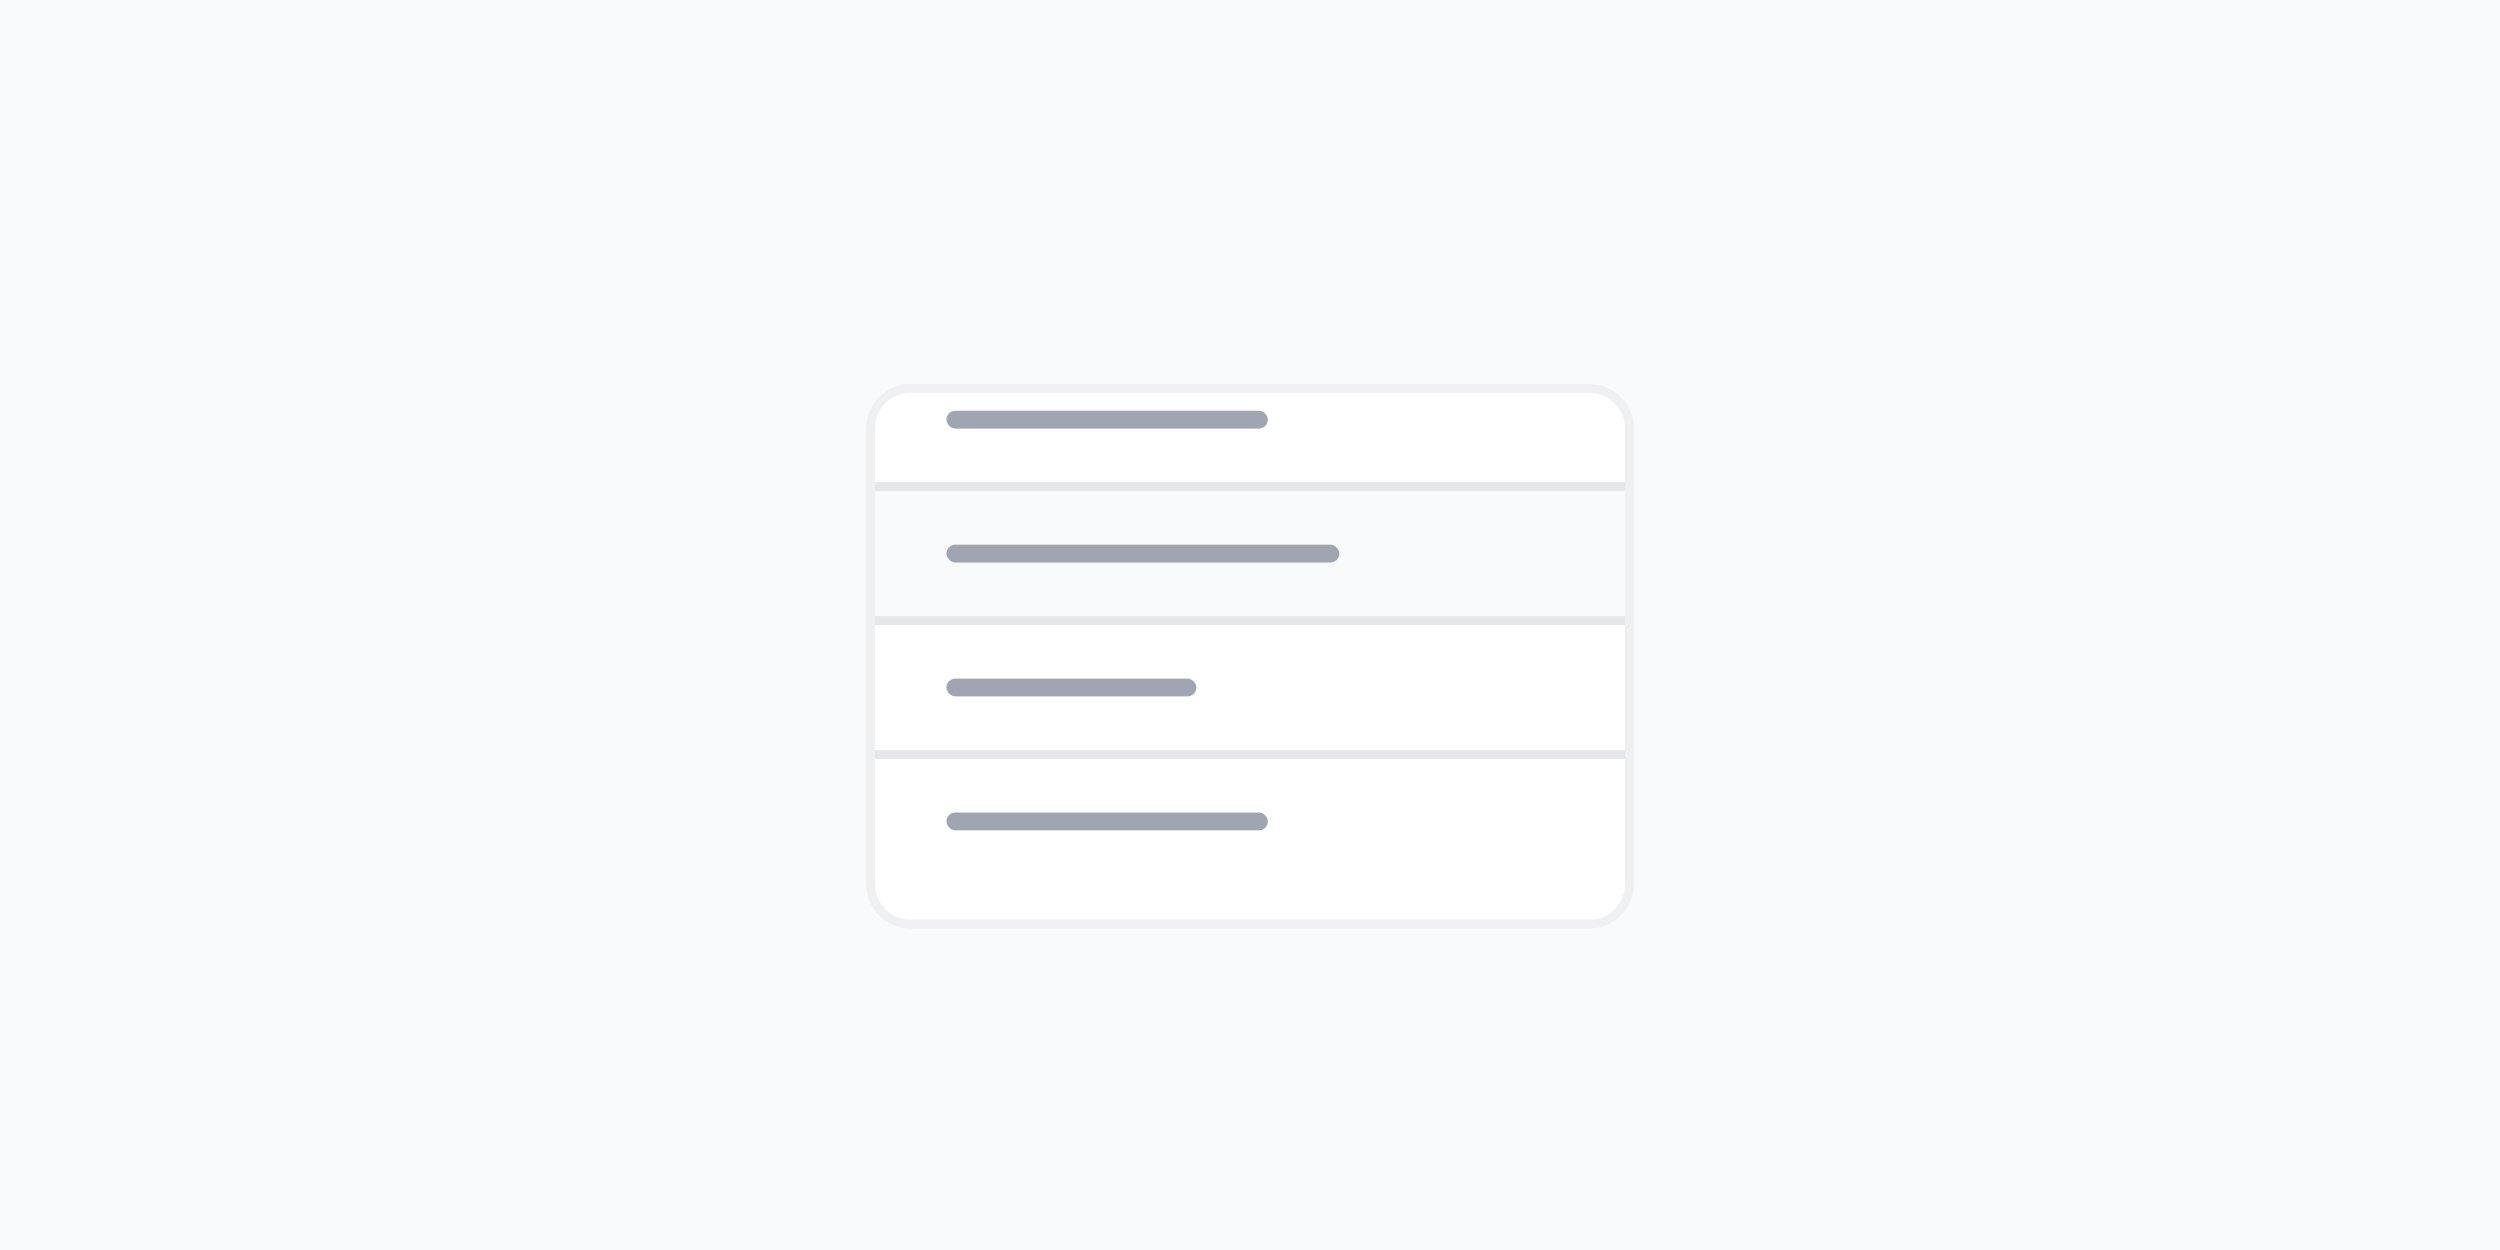 <svg width="280" height="140" viewBox="0 0 280 140" fill="none" xmlns="http://www.w3.org/2000/svg">
<rect width="280" height="140" fill="white"/>
<rect width="280" height="140" fill="#F9FAFB"/>
<g filter="url(#filter0_dd)">
<path d="M98 44C98 41.791 99.791 40 102 40H178C180.209 40 182 41.791 182 44V95C182 97.209 180.209 99 178 99H102C99.791 99 98 97.209 98 95V44Z" fill="white"/>
<path d="M102 39.5C99.515 39.5 97.5 41.515 97.5 44V95C97.5 97.485 99.515 99.5 102 99.5H178C180.485 99.5 182.5 97.485 182.5 95V44C182.5 41.515 180.485 39.5 178 39.5H102Z" stroke="black" stroke-opacity="0.04"/>
</g>
<rect x="98" y="55" width="84" height="14" fill="#F9FAFB"/>
<rect x="106" y="46" width="36" height="2" rx="1" fill="#9FA6B2"/>
<rect x="106" y="61" width="44" height="2" rx="1" fill="#9FA6B2"/>
<rect x="106" y="76" width="28" height="2" rx="1" fill="#9FA6B2"/>
<rect x="106" y="91" width="36" height="2" rx="1" fill="#9FA6B2"/>
<rect x="98" y="54" width="84" height="1" fill="#E5E7EB"/>
<rect x="98" y="69" width="84" height="1" fill="#E5E7EB"/>
<rect x="98" y="84" width="84" height="1" fill="#E5E7EB"/>
<defs>
<filter id="filter0_dd" x="92" y="37" width="96" height="71" filterUnits="userSpaceOnUse" color-interpolation-filters="sRGB">
<feFlood flood-opacity="0" result="BackgroundImageFix"/>
<feColorMatrix in="SourceAlpha" type="matrix" values="0 0 0 0 0 0 0 0 0 0 0 0 0 0 0 0 0 0 127 0"/>
<feOffset dy="3"/>
<feGaussianBlur stdDeviation="2.5"/>
<feColorMatrix type="matrix" values="0 0 0 0 0 0 0 0 0 0 0 0 0 0 0 0 0 0 0.04 0"/>
<feBlend mode="normal" in2="BackgroundImageFix" result="effect1_dropShadow"/>
<feColorMatrix in="SourceAlpha" type="matrix" values="0 0 0 0 0 0 0 0 0 0 0 0 0 0 0 0 0 0 127 0"/>
<feOffset dy="1"/>
<feGaussianBlur stdDeviation="1"/>
<feColorMatrix type="matrix" values="0 0 0 0 0 0 0 0 0 0 0 0 0 0 0 0 0 0 0.03 0"/>
<feBlend mode="normal" in2="effect1_dropShadow" result="effect2_dropShadow"/>
<feBlend mode="normal" in="SourceGraphic" in2="effect2_dropShadow" result="shape"/>
</filter>
</defs>
</svg>
